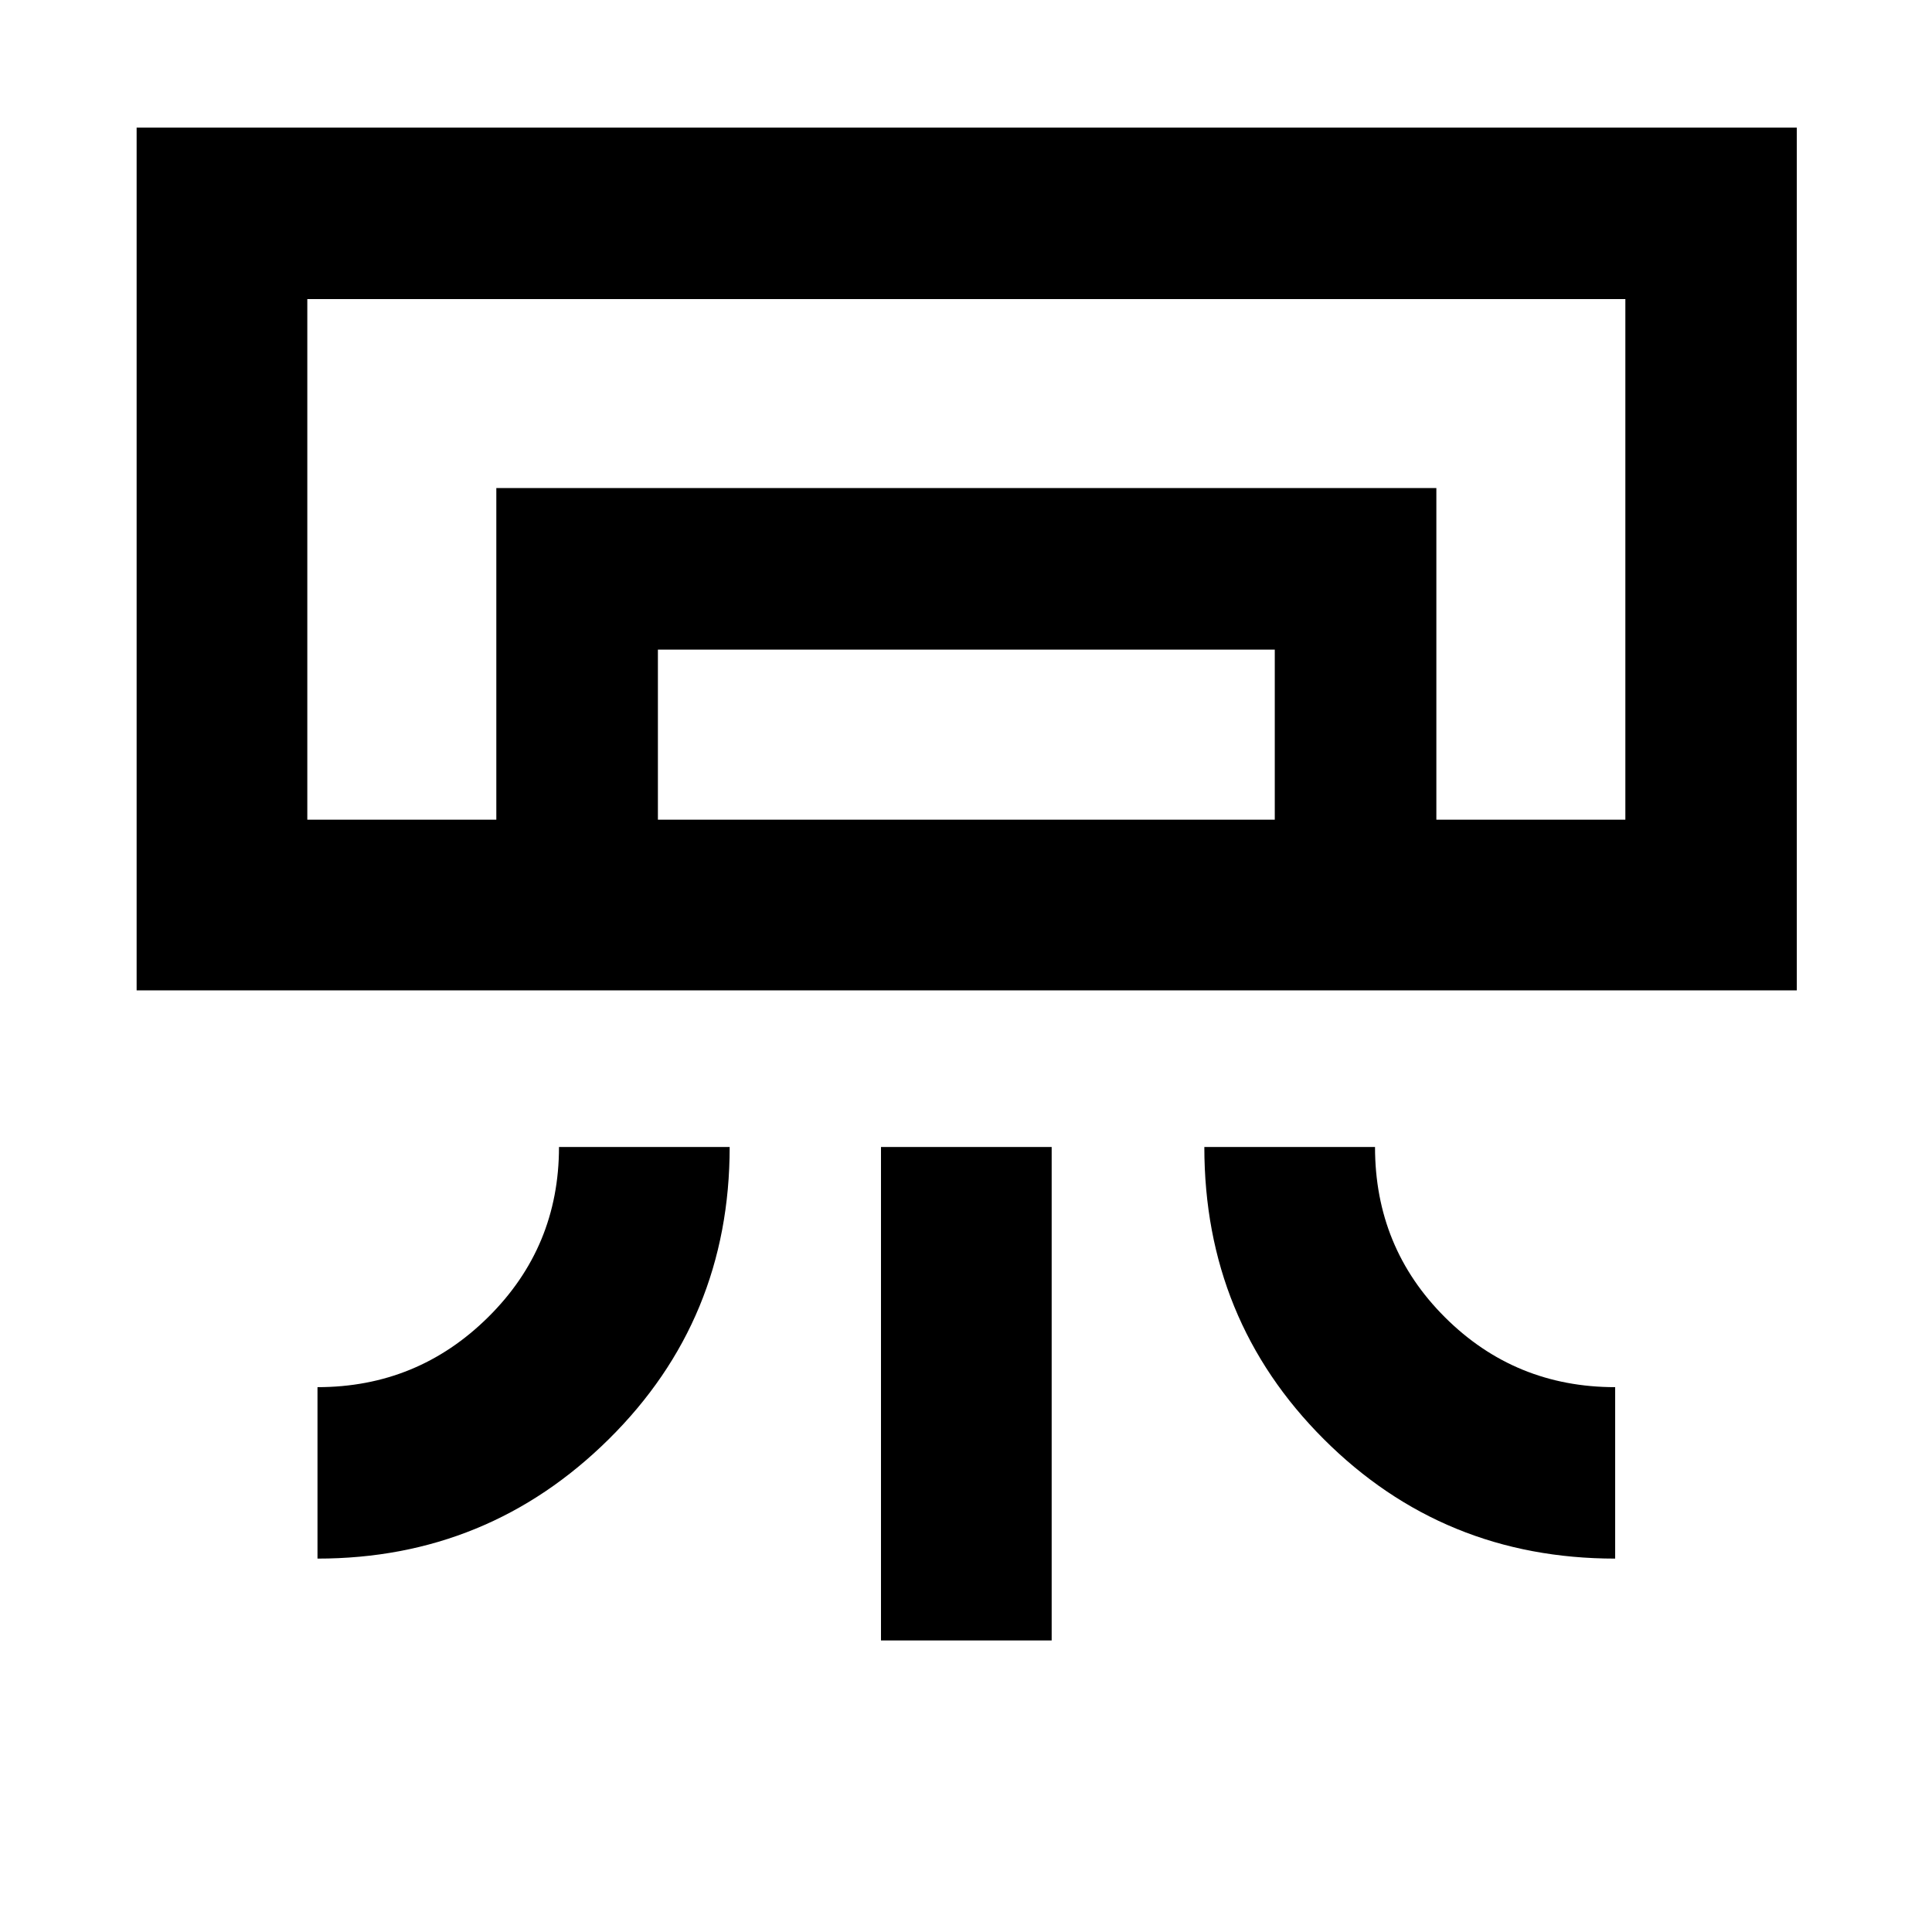 <svg xmlns="http://www.w3.org/2000/svg" height="40" viewBox="0 -960 960 960" width="40"><path d="M892.82-467.89H67.89v-428.7h824.93v428.7ZM157.76-185.54v-85.19q49.67 0 84.83-34.81 35.17-34.8 35.17-84.53h84.81q0 85.76-60.02 145.14-60.02 59.39-144.79 59.39Zm644.81 0q-85.37 0-144.76-59.33-59.38-59.33-59.38-145.2h84.81q0 50 34.8 84.67 34.81 34.67 84.53 34.67v85.19Zm-364.81 40.66v-245.19h84.81v245.19h-84.81ZM807.63-552.7H152.7h654.93Zm-561.01 0v-164.79h467.1v164.79h-80.29v-84.5H326.91v84.5h-80.29Zm-93.92 0h654.93v-258.7H152.7v258.7Z"/></svg>
